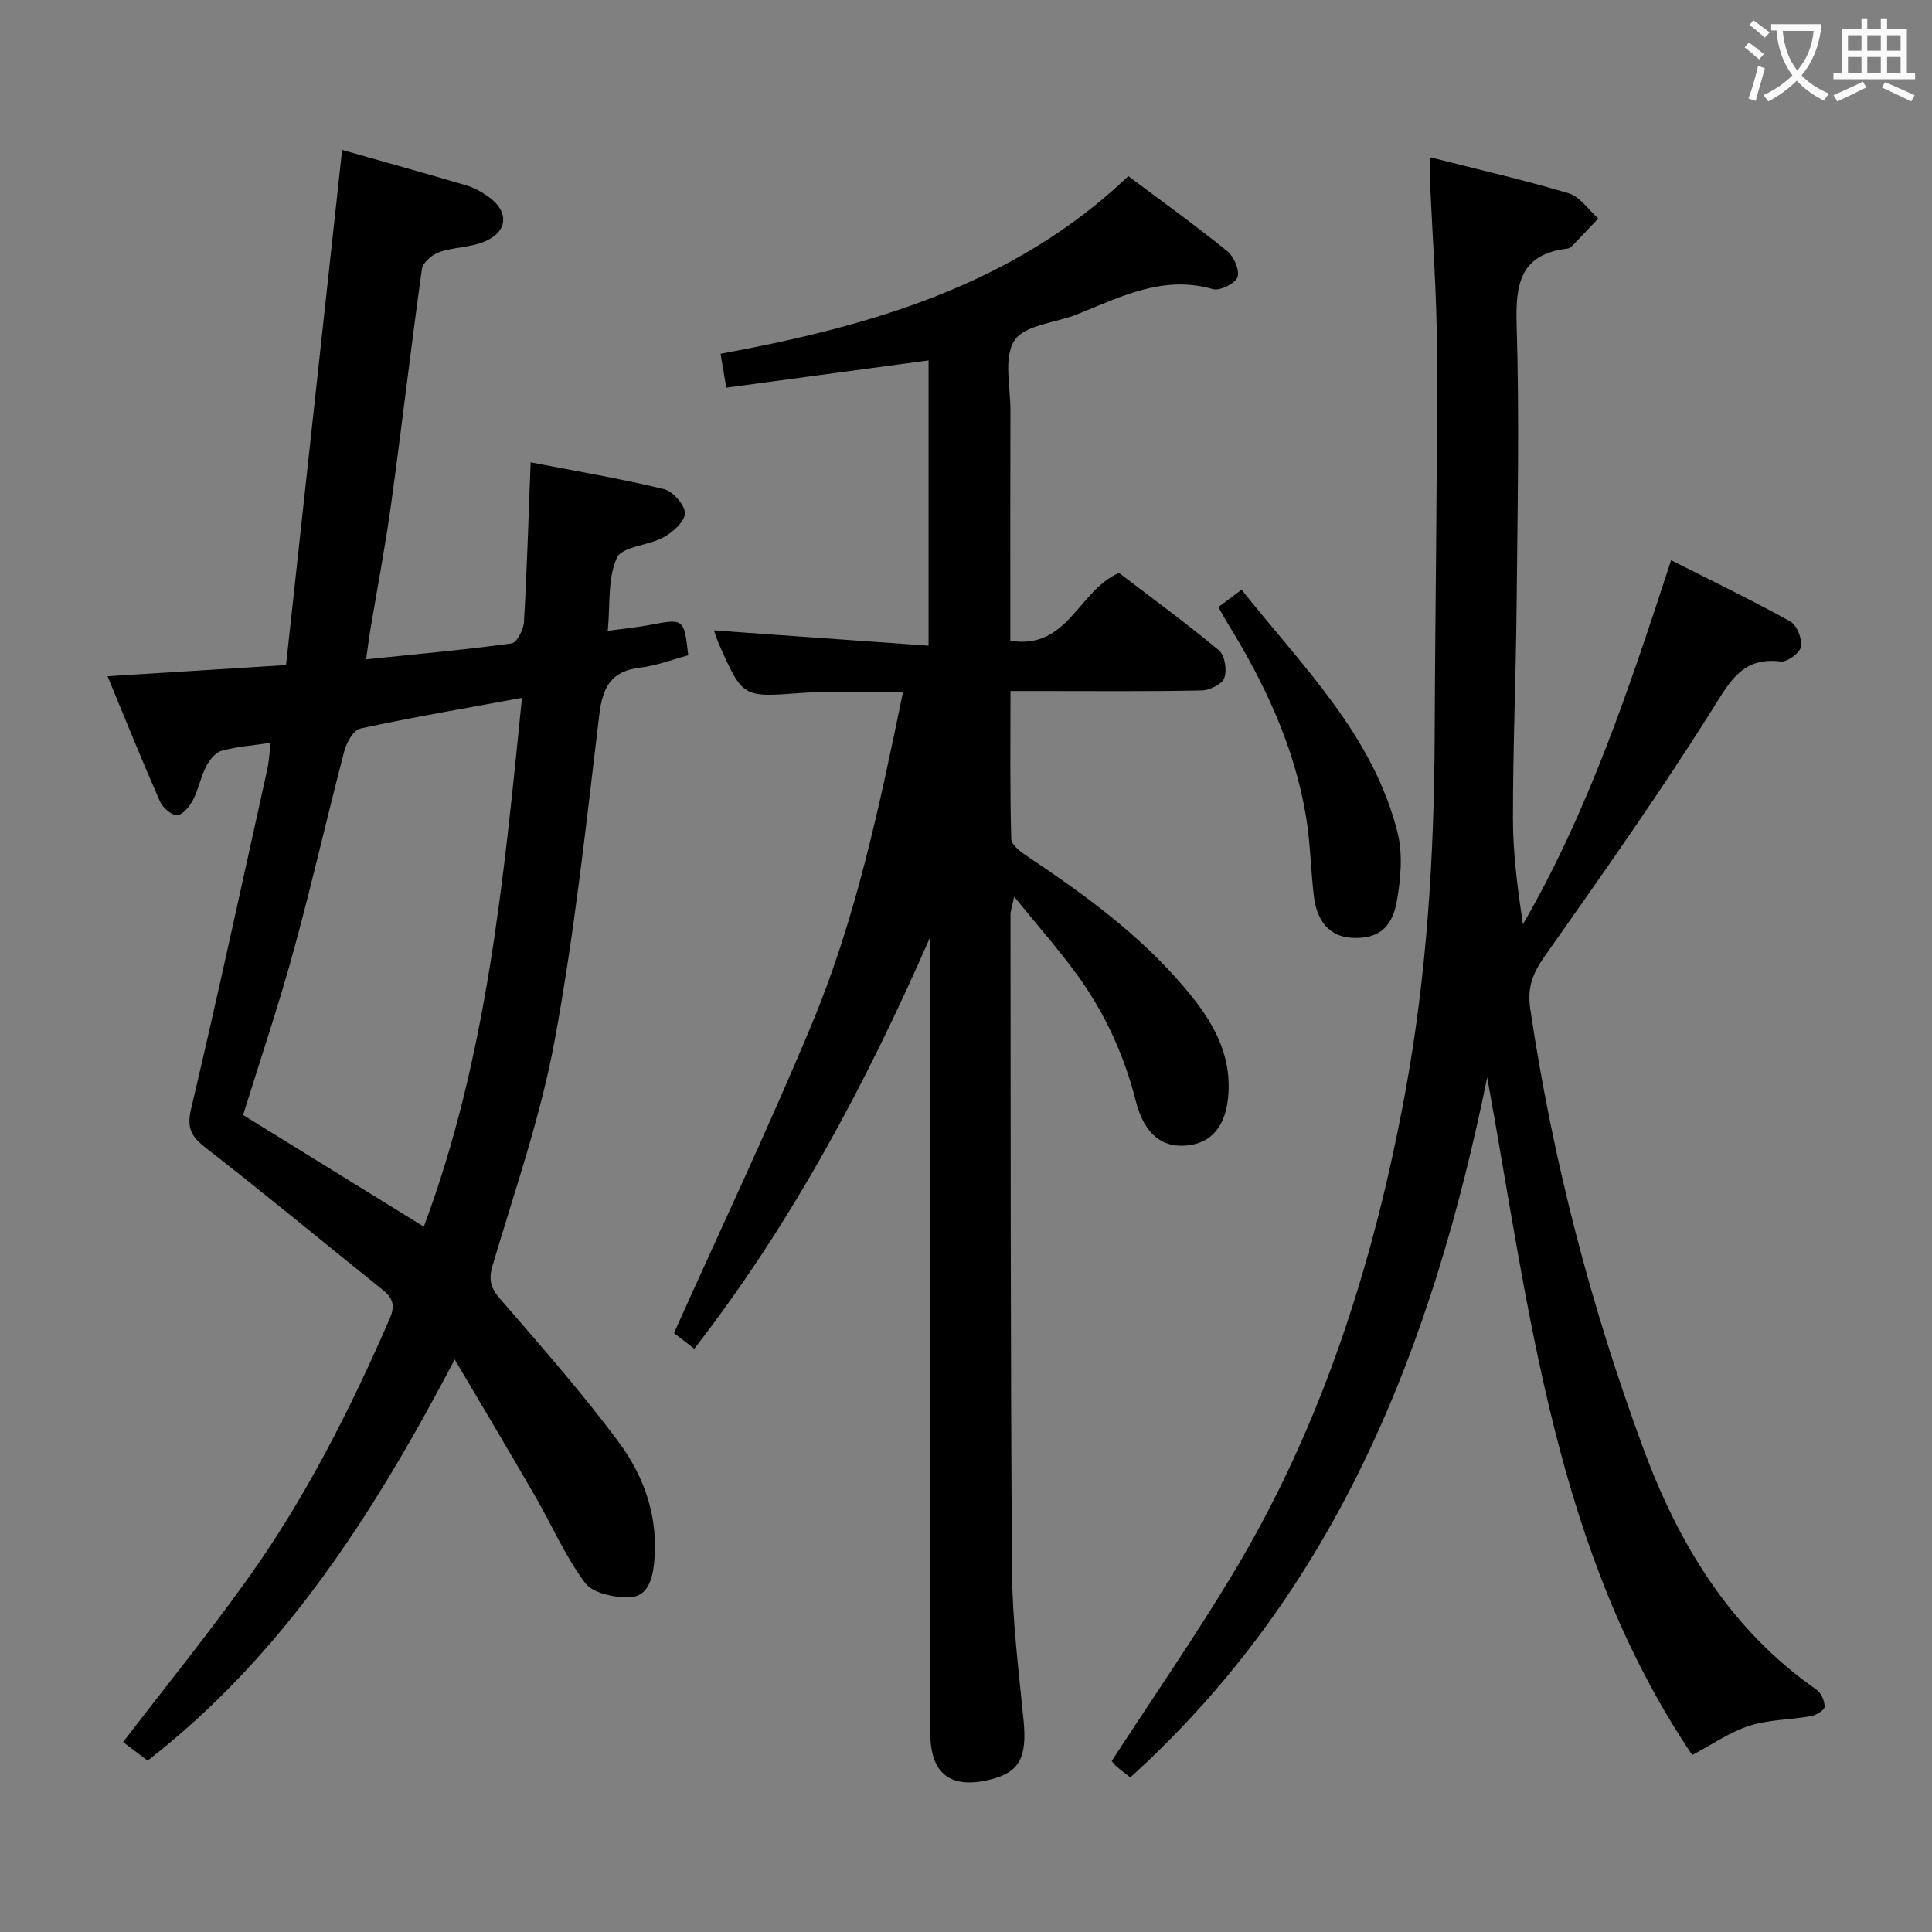 <svg enable-background="new 0 0 400 400" viewBox="0 0 400 400" xmlns="http://www.w3.org/2000/svg"><rect x="0" y="0" width="400" height="400" fill="#808080" stroke="none"/><g fill="#010000"><path d="m30.56 364.52c-1.99-1.51-3.69-2.8-5.07-3.85 8.87-11.56 17.54-22.28 25.56-33.47 12.06-16.81 21.37-35.19 29.62-54.14 1.16-2.68.72-4.28-1.38-5.96-12.18-9.79-24.23-19.76-36.56-29.35-3-2.33-4.14-4.04-3.18-8.11 5.52-23.4 10.6-46.9 15.79-70.37.35-1.57.42-3.2.7-5.48-3.79.57-7.08.79-10.18 1.66-1.29.36-2.52 1.93-3.19 3.25-1.13 2.2-1.58 4.75-2.72 6.94-.7 1.33-2.14 3.1-3.28 3.13-1.19.03-2.98-1.56-3.56-2.86-3.66-8.32-7.06-16.76-10.85-25.9 12.44-.78 24.09-1.51 36.96-2.31 3.86-35.5 7.72-70.91 11.61-106.66 8.35 2.37 17.13 4.81 25.87 7.39 1.56.46 3.06 1.33 4.4 2.28 4.45 3.16 4.07 7.41-1.05 9.41-2.88 1.12-6.21 1.07-9.15 2.1-1.46.51-3.36 2.15-3.55 3.49-2.26 16.11-4.12 32.29-6.34 48.41-1.22 8.88-2.91 17.7-4.38 26.55-.27 1.6-.46 3.21-.83 5.84 10.44-1.08 20.32-1.96 30.13-3.3 1.07-.15 2.46-2.84 2.55-4.43.62-10.77.94-21.56 1.38-33.06 9.54 1.85 18.64 3.38 27.58 5.54 1.86.45 4.34 3.25 4.36 4.99.01 1.69-2.48 3.92-4.4 4.98-3.14 1.75-8.6 1.89-9.68 4.25-1.94 4.26-1.36 9.66-1.89 15.12 3.33-.45 6.07-.71 8.76-1.22 6.98-1.34 7.04-1.33 7.9 6.29-3.27.87-6.55 2.16-9.93 2.55-6.01.71-7.79 4.01-8.48 9.71-2.71 22.58-5.13 45.24-9.26 67.57-2.91 15.75-8.26 31.06-12.83 46.47-.89 3.01-.4 4.68 1.58 6.97 8.36 9.68 16.85 19.31 24.48 29.56 5.4 7.25 8.35 15.78 7.37 25.19-.35 3.37-1.43 6.91-5.05 7.01-3.14.09-7.62-.82-9.24-2.99-4.13-5.51-6.91-12.02-10.39-18.04-5.21-9.01-10.55-17.94-16.6-28.21-17.06 32.52-35.72 61.43-63.58 83.06zm77.51-220.04c-11.72 2.16-22.64 4.02-33.45 6.35-1.41.3-2.86 2.87-3.33 4.64-3.61 13.78-6.74 27.68-10.51 41.41-3.14 11.44-6.95 22.7-10.45 33.97 12.51 7.73 24.77 15.3 37.42 23.12 13.13-35.2 16.51-71.81 20.32-109.49z"/><path d="m192.25 133.68c0-20.39 0-39.64 0-59.06-13.95 1.88-27.8 3.75-41.88 5.64-.44-2.62-.8-4.7-1.19-7.01 30.93-5.7 60.64-14.14 84.43-36.78 7 5.24 13.89 10.19 20.47 15.52 1.38 1.12 2.62 3.96 2.13 5.39-.46 1.32-3.64 2.89-5.08 2.48-10.36-2.99-19.12 1.62-28.15 5.23-4.45 1.78-10.82 2.16-12.94 5.39-2.32 3.53-.82 9.62-.84 14.6-.05 14-.02 28-.02 41.99v5.6c11.97 1.89 14-10.35 22.49-14.06 6.59 5.03 13.82 10.32 20.69 16.03 1.22 1.01 1.71 4.07 1.13 5.7-.46 1.3-3.02 2.57-4.68 2.61-11.16.23-22.33.12-33.49.12-1.81 0-3.61 0-6.11 0 0 10.47-.13 20.57.16 30.66.04 1.29 2.13 2.76 3.56 3.72 11.66 7.79 22.94 16.04 32.11 26.79 5.13 6.01 9.43 12.49 9.34 20.88-.08 7.09-2.86 11.22-8.07 11.97-5.45.78-9.34-2.05-11.13-9.07-2.46-9.65-6.51-18.5-12.37-26.47-3.81-5.19-8.08-10.04-12.84-15.9-.43 2.07-.76 2.92-.76 3.77.05 45.32-.01 90.65.32 135.97.07 10.28 1.39 20.55 2.39 30.81.74 7.59-.81 10.72-6.82 12.22-8.27 2.07-12.48-1.12-12.49-9.59-.02-52.99-.01-105.98-.01-158.97 0-1.96 0-3.91 0-5.87-13.25 30.24-28.53 59.05-48.86 85.26-1.83-1.41-3.37-2.61-4.2-3.25 9.74-21.73 19.78-42.88 28.74-64.47 9-21.67 13.81-44.63 18.66-68.16-7.15 0-14.05-.41-20.89.09-12.25.9-12.24 1.13-17.22-10.16-.39-.89-.67-1.82-1.02-2.78 14.81 1.04 29.41 2.09 44.44 3.16z"/><path d="m350.36 363.36c-28.49-42.31-33.6-91.68-42.45-140.29-11.24 55.11-30.83 105.93-73.89 144.92-.87-.68-1.93-1.46-2.92-2.32-.48-.41-.83-.97-.92-1.09 8.5-13.08 17.2-25.66 25.07-38.74 18.47-30.7 29.15-64.3 35.63-99.35 4.52-24.44 6.05-49.13 6.15-73.95.1-26.48.56-52.95.49-79.42-.03-12.13-.97-24.25-1.48-36.38-.05-1.14-.01-2.28-.01-4.19 9.93 2.52 19.43 4.68 28.74 7.47 2.35.7 4.1 3.42 6.13 5.21-1.85 1.95-3.69 3.91-5.56 5.85-.21.22-.59.36-.9.4-9.61 1.17-10.7 7.21-10.44 15.66.59 19.31.18 38.66 0 57.99-.14 14.81-.77 29.62-.76 44.43 0 7.25.98 14.5 2.06 21.82 13.66-23.61 22.12-49.21 30.69-75.39 8.52 4.31 16.71 8.26 24.65 12.66 1.38.77 2.5 3.59 2.24 5.22-.2 1.28-2.86 3.25-4.21 3.08-7.76-.93-10.35 3.85-13.97 9.64-10.94 17.45-22.85 34.29-34.71 51.14-2.53 3.59-3.86 6.45-3.16 11.18 4.62 31.18 12.5 61.5 23.41 91 7.32 19.8 18.01 37.47 35.83 49.91.98.68 1.74 2.39 1.69 3.57-.03.71-1.78 1.73-2.89 1.93-4.22.76-8.68.69-12.7 1.99-4.05 1.3-7.67 3.86-11.81 6.05z"/><path d="m252.25 125.68c1.71-1.28 3.02-2.25 4.81-3.59 12.53 15.83 27.24 30.03 32.3 50.34 1.11 4.47.65 9.6-.18 14.23-1.03 5.78-4.23 7.82-9.38 7.5-4.41-.27-7.16-3.25-7.8-8.78-.63-5.45-.71-10.97-1.61-16.36-2.41-14.47-8.53-27.51-16.18-39.9-.61-.98-1.15-2-1.96-3.44z"/></g><path d="m362.1 8.8c1.1.8 2.1 1.6 3.1 2.4l-1 1.1c-1.3-1.1-2.3-2-3-2.5zm1.9 4.8c.5.2.9.4 1.4.5-.6 2.3-1.3 4.5-1.9 6.8l-1.5-.5c.8-2.1 1.4-4.3 2-6.8zm-1-9.4c1.3.9 2.4 1.8 3.4 2.5l-1 1.1c-1.4-1.2-2.4-2.1-3.2-2.6zm3.7 2.2v-1.4h10.3v1.2c-.5 3.6-1.8 6.8-4 9.4 1.5 1.6 3.4 2.8 5.7 3.8-.3.4-.7.8-1.1 1.4-2.3-1.1-4.1-2.5-5.6-4.1-1.6 1.6-3.6 3.1-5.9 4.3-.3-.5-.7-.9-1-1.3 2.4-1.1 4.4-2.5 6-4.1-1.9-2.5-3-5.6-3.3-9.3h-1.1zm8.8 0h-6.4c.3 3.3 1.3 6 3 8.2 2-2.3 3.1-5.1 3.4-8.2z" fill="#fbfafa"/><path d="m385.3 3.8h1.3v2.2h2.8v-2.2h1.3v2.2h4.1v9.1h1.7v1.3h-16.9v-1.3h1.7v-9.1h4.1v-2.2zm.4 13.1.7 1.2c-1.8.9-3.8 1.9-6 2.9-.2-.4-.5-.8-.8-1.3 2.3-1 4.3-1.9 6.1-2.8zm-3.1-6.4h2.8v-3.2h-2.8zm0 4.6h2.8v-3.3h-2.8zm4-4.6h2.8v-3.2h-2.8zm0 4.6h2.8v-3.3h-2.8zm3.7 1.9c2.1.9 4.1 1.8 6.1 2.7l-.7 1.3c-2.2-1.1-4.2-2-6.1-2.9zm3.2-9.7h-2.8v3.2h2.8zm-2.8 7.8h2.8v-3.3h-2.8z" fill="#fbfafa"/></svg>